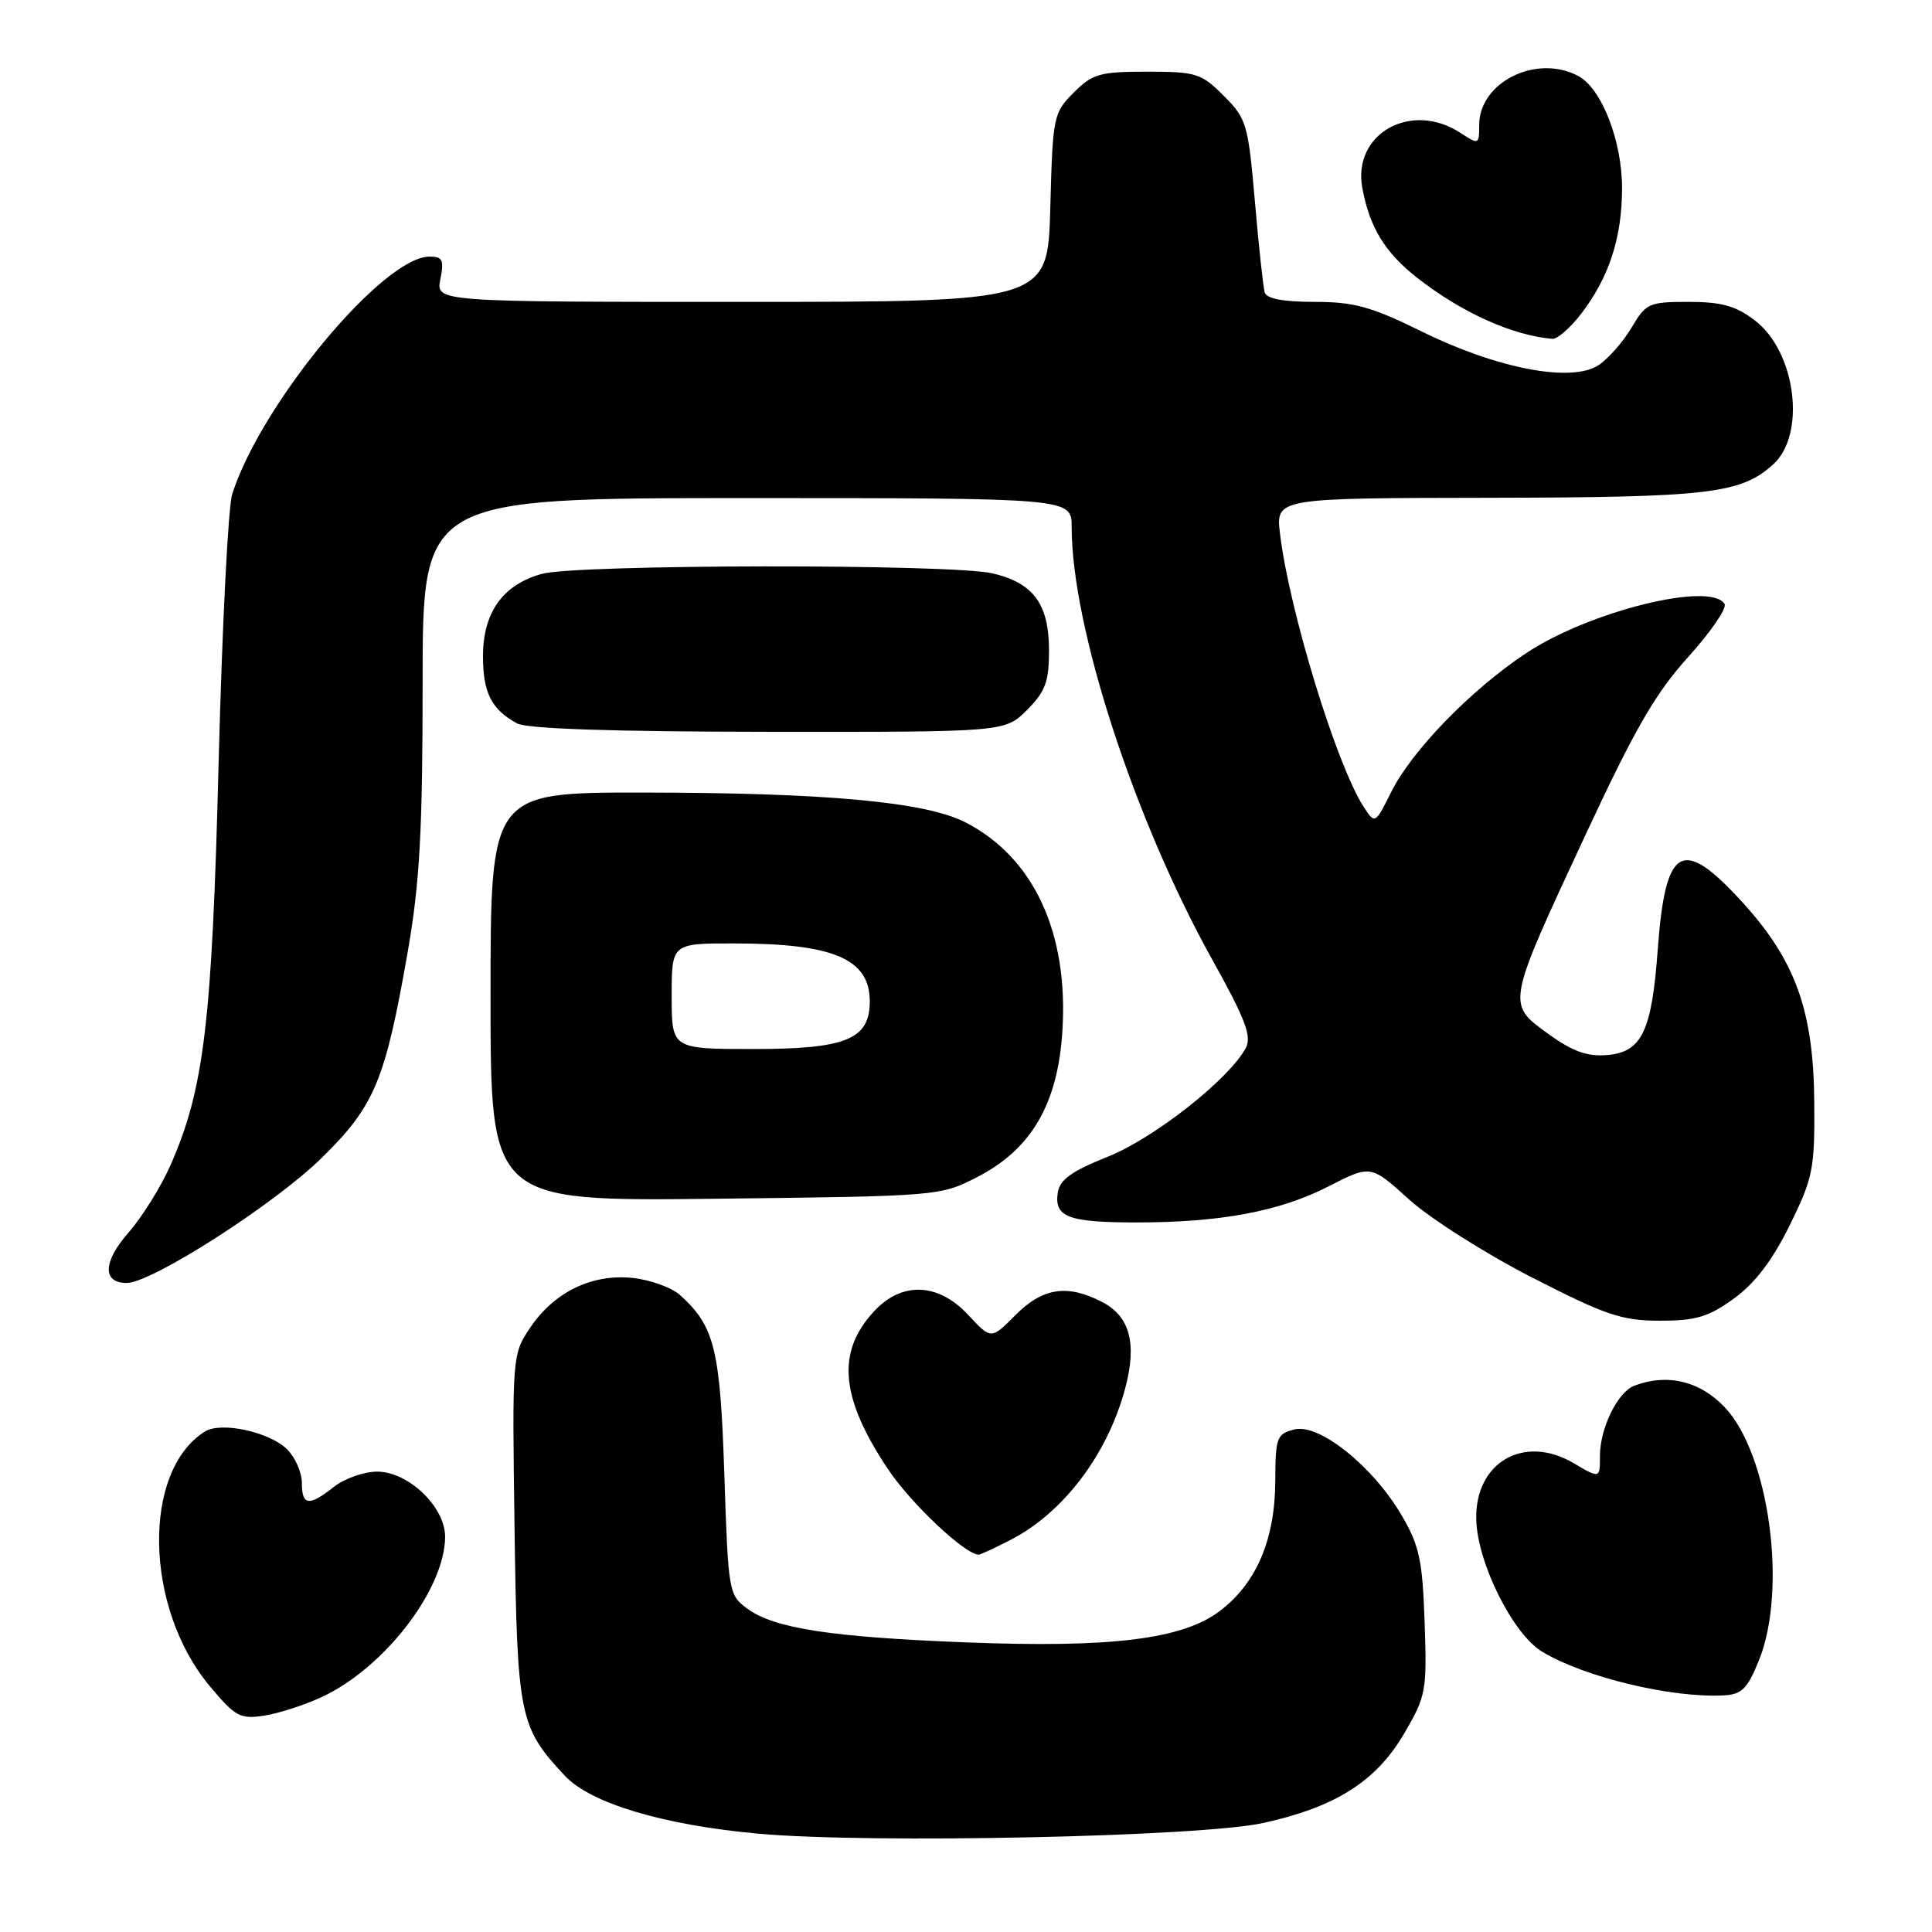<?xml version="1.0" encoding="UTF-8" standalone="no"?>
<!DOCTYPE svg PUBLIC "-//W3C//DTD SVG 1.1//EN" "http://www.w3.org/Graphics/SVG/1.1/DTD/svg11.dtd" >
<svg xmlns="http://www.w3.org/2000/svg" xmlns:xlink="http://www.w3.org/1999/xlink" version="1.1" viewBox="0 0 256 256">
 <g >
 <path fill="currentColor"
d=" M 167.36 241.56 C 176.95 239.46 182.35 236.04 186.06 229.70 C 188.96 224.74 189.09 224.07 188.77 214.97 C 188.49 206.74 188.08 204.80 185.72 200.78 C 181.90 194.27 174.80 188.58 171.51 189.41 C 169.17 190.00 169.00 190.46 168.98 196.27 C 168.95 203.98 166.49 209.76 161.67 213.44 C 156.71 217.22 147.31 218.38 127.90 217.62 C 110.02 216.92 102.55 215.76 99.00 213.14 C 96.56 211.34 96.49 210.92 95.98 195.40 C 95.43 178.76 94.69 175.75 90.14 171.63 C 89.01 170.60 86.15 169.57 83.79 169.33 C 78.38 168.78 73.39 171.22 70.20 176.00 C 67.88 179.46 67.86 179.78 68.18 202.50 C 68.53 227.47 68.81 228.85 74.84 235.29 C 78.27 238.96 87.92 241.84 100.57 242.98 C 115.44 244.31 159.01 243.39 167.36 241.56 Z  M 42.69 224.84 C 50.95 220.98 58.92 210.61 58.98 203.67 C 59.01 199.70 54.13 195.00 49.98 195.00 C 48.24 195.00 45.67 195.90 44.27 197.00 C 40.93 199.63 40.00 199.52 40.00 196.50 C 40.00 195.12 39.13 193.13 38.06 192.06 C 35.73 189.73 29.29 188.33 27.14 189.69 C 18.79 194.95 19.13 213.01 27.76 223.38 C 31.17 227.47 31.81 227.82 35.00 227.33 C 36.92 227.04 40.39 225.92 42.69 224.84 Z  M 233.07 220.00 C 236.86 210.62 234.44 192.73 228.55 186.48 C 225.25 182.99 220.90 181.95 216.54 183.62 C 214.34 184.47 212.00 189.25 212.00 192.92 C 212.00 195.93 212.00 195.93 208.52 193.88 C 201.93 189.99 195.41 193.77 195.61 201.36 C 195.77 207.13 200.46 216.52 204.36 218.87 C 209.96 222.24 221.43 225.00 228.38 224.65 C 230.80 224.52 231.54 223.79 233.07 220.00 Z  M 133.80 204.10 C 140.88 200.49 146.75 192.75 149.10 183.94 C 150.68 178.02 149.71 174.42 146.04 172.52 C 141.42 170.13 138.18 170.62 134.56 174.25 C 131.33 177.50 131.33 177.50 128.31 174.25 C 124.32 169.96 119.52 169.77 115.82 173.75 C 110.82 179.13 111.33 185.14 117.60 194.58 C 120.63 199.16 127.88 206.00 129.69 206.00 C 129.90 206.00 131.76 205.15 133.80 204.10 Z  M 229.76 172.06 C 232.55 170.04 234.85 167.01 237.15 162.35 C 240.24 156.06 240.47 154.91 240.40 146.04 C 240.31 133.93 237.90 127.23 230.83 119.50 C 222.87 110.79 220.68 112.03 219.66 125.81 C 218.87 136.67 217.55 139.41 212.96 139.80 C 210.29 140.02 208.38 139.33 205.11 136.96 C 199.61 132.98 199.58 133.19 210.10 110.60 C 216.62 96.58 219.37 91.83 223.71 87.04 C 226.69 83.73 228.86 80.58 228.51 80.02 C 226.65 77.01 210.59 81.00 202.23 86.54 C 194.91 91.40 187.10 99.43 184.35 104.93 C 182.20 109.23 182.20 109.23 180.67 106.87 C 177.09 101.34 170.84 80.91 169.61 70.75 C 169.04 66.00 169.04 66.00 197.27 65.96 C 226.45 65.91 230.67 65.42 234.95 61.54 C 239.36 57.56 237.97 46.60 232.52 42.45 C 230.01 40.53 228.11 40.00 223.75 40.00 C 218.49 40.00 218.09 40.18 216.18 43.43 C 215.06 45.31 213.09 47.55 211.79 48.40 C 208.24 50.73 198.42 48.86 188.46 43.96 C 181.70 40.63 179.43 40.00 174.18 40.00 C 170.05 40.00 167.82 39.58 167.58 38.75 C 167.38 38.06 166.79 32.64 166.28 26.69 C 165.39 16.43 165.18 15.72 162.15 12.69 C 159.18 9.71 158.49 9.50 152.00 9.50 C 145.73 9.50 144.77 9.77 142.27 12.27 C 139.58 14.96 139.49 15.41 139.17 27.52 C 138.84 40.00 138.84 40.00 98.29 40.00 C 57.75 40.00 57.75 40.00 58.35 37.00 C 58.86 34.45 58.64 34.00 56.92 34.00 C 50.77 34.00 34.60 53.47 30.77 65.47 C 30.23 67.14 29.43 83.12 28.97 101.00 C 28.10 135.54 27.04 144.32 22.58 154.42 C 21.32 157.27 18.82 161.27 17.04 163.31 C 13.64 167.17 13.53 170.00 16.79 170.00 C 20.09 170.00 36.25 159.65 42.55 153.50 C 49.65 146.56 51.04 143.24 54.05 125.98 C 55.62 116.92 56.00 110.06 56.00 90.38 C 56.00 66.00 56.00 66.00 99.00 66.00 C 142.00 66.00 142.00 66.00 142.00 69.82 C 142.00 83.10 150.31 108.64 160.67 127.23 C 165.01 135.02 165.89 137.34 165.08 138.85 C 162.87 142.99 152.95 150.81 146.81 153.26 C 142.00 155.18 140.42 156.31 140.16 158.03 C 139.68 161.27 141.51 161.97 150.50 161.98 C 161.71 161.99 169.58 160.52 176.06 157.19 C 181.63 154.34 181.63 154.34 186.69 158.92 C 189.47 161.44 196.79 166.09 202.96 169.25 C 212.79 174.29 214.90 175.00 219.94 175.00 C 224.73 175.00 226.39 174.50 229.76 172.06 Z  M 129.52 155.95 C 136.67 152.27 140.15 146.29 140.77 136.66 C 141.61 123.57 136.96 113.57 127.87 108.94 C 122.61 106.25 109.40 105.04 85.25 105.02 C 65.00 105.00 65.00 105.00 65.00 132.09 C 65.00 159.18 65.00 159.18 94.78 158.84 C 124.44 158.50 124.58 158.49 129.52 155.95 Z  M 136.08 94.08 C 138.52 91.63 139.00 90.34 139.00 86.19 C 139.00 80.05 136.94 77.23 131.50 75.97 C 126.00 74.70 76.42 74.76 71.80 76.04 C 66.63 77.47 64.00 81.15 64.00 86.94 C 64.00 91.80 65.11 93.99 68.50 95.85 C 69.82 96.57 81.09 96.95 101.83 96.97 C 133.15 97.00 133.15 97.00 136.08 94.08 Z  M 209.57 41.50 C 213.22 36.71 214.91 31.52 214.93 25.00 C 214.96 18.74 212.24 11.74 209.15 10.08 C 203.61 7.11 196.00 10.87 196.00 16.57 C 196.00 19.17 195.94 19.19 193.54 17.62 C 186.98 13.32 179.16 17.72 180.52 24.94 C 181.49 30.14 183.51 33.44 187.72 36.76 C 193.63 41.40 200.35 44.44 205.70 44.90 C 206.36 44.95 208.10 43.43 209.57 41.50 Z  M 89.00 132.00 C 89.00 125.00 89.00 125.00 97.25 125.01 C 110.46 125.01 115.25 127.06 115.25 132.69 C 115.25 137.71 112.11 139.00 99.89 139.00 C 89.00 139.00 89.00 139.00 89.00 132.00 Z "/>
</g>
</svg>
